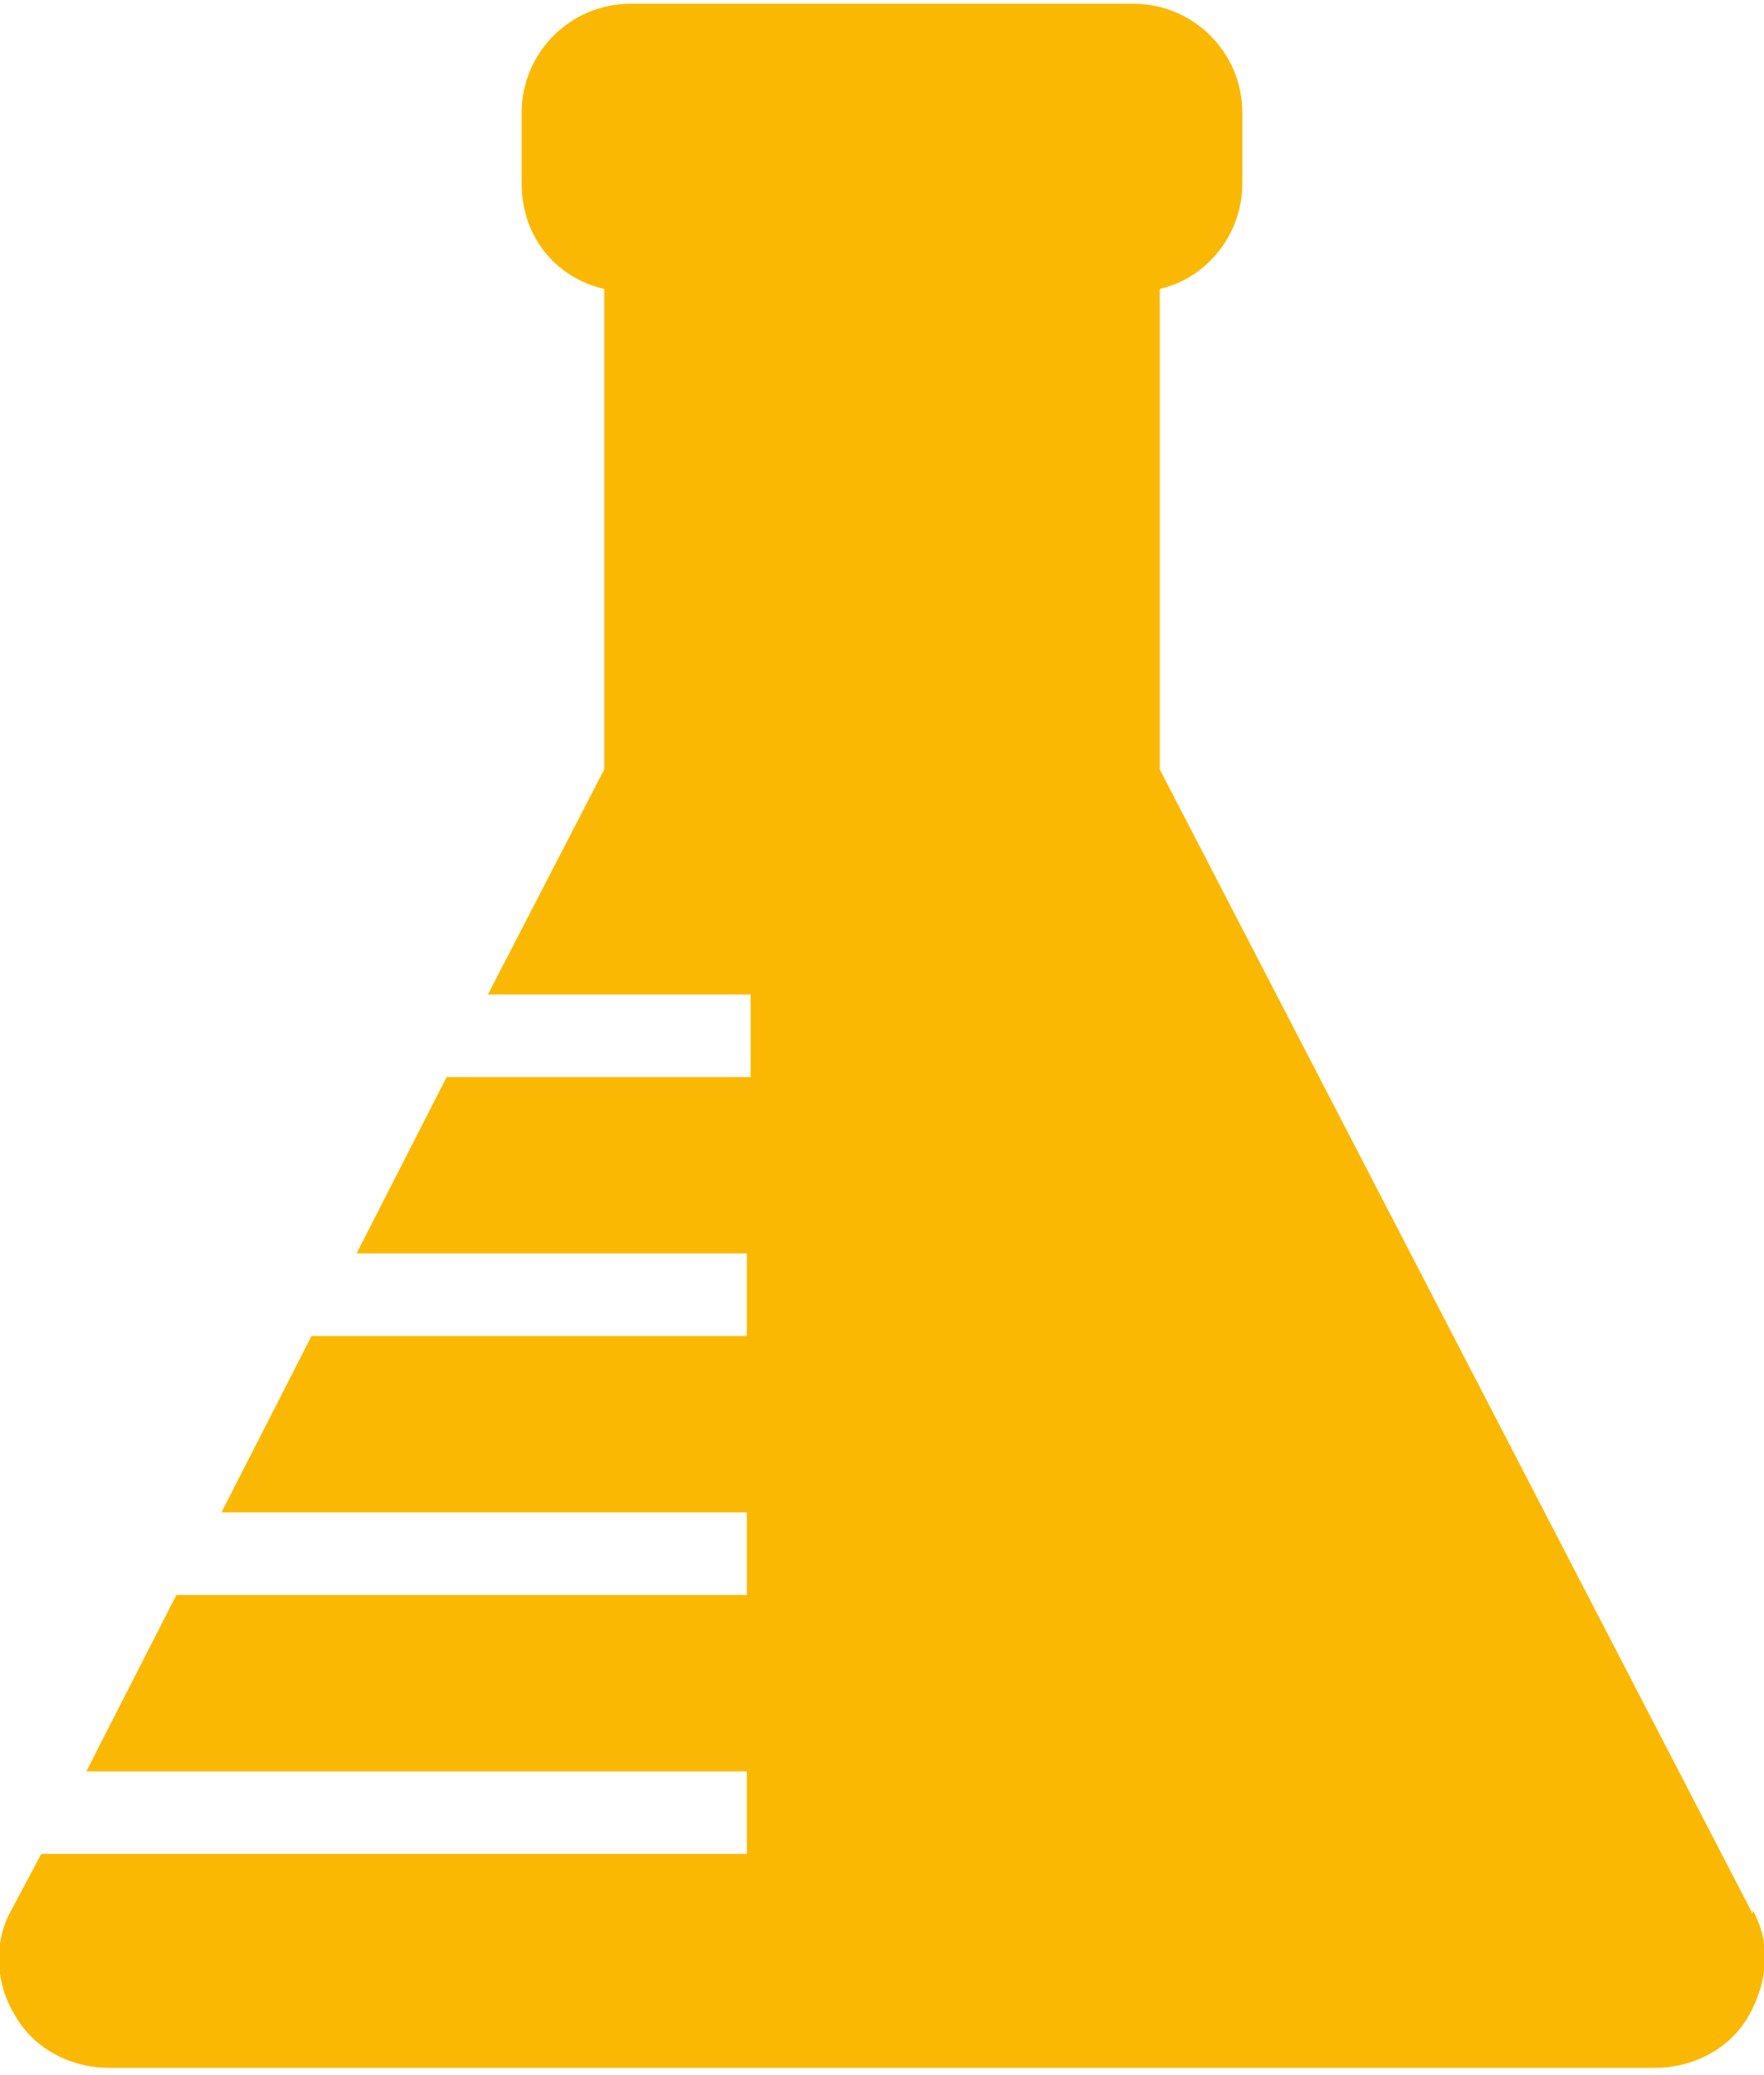 <?xml version="1.0" encoding="UTF-8"?><svg id="a" xmlns="http://www.w3.org/2000/svg" viewBox="0 0 4.7 5.53"><defs><style>.b{fill:#fbb803;}</style></defs><path class="b" d="M4.67,5.1l-1.58-3.05V.77c.13-.03,.22-.15,.22-.28v-.19c0-.16-.13-.29-.29-.29H1.68c-.16,0-.29,.13-.29,.29v.19c0,.14,.09,.25,.22,.28v1.28l-.31,.6h.7v.22h-.81l-.24,.47H1.99v.22H.83l-.24,.47H1.99v.22H.47l-.24,.47H1.99v.22H.11l-.08,.15c-.05,.09-.04,.2,.01,.28,.05,.09,.15,.14,.25,.14H4.41c.1,0,.2-.05,.25-.14,.05-.09,.06-.19,.01-.28Z"/></svg>